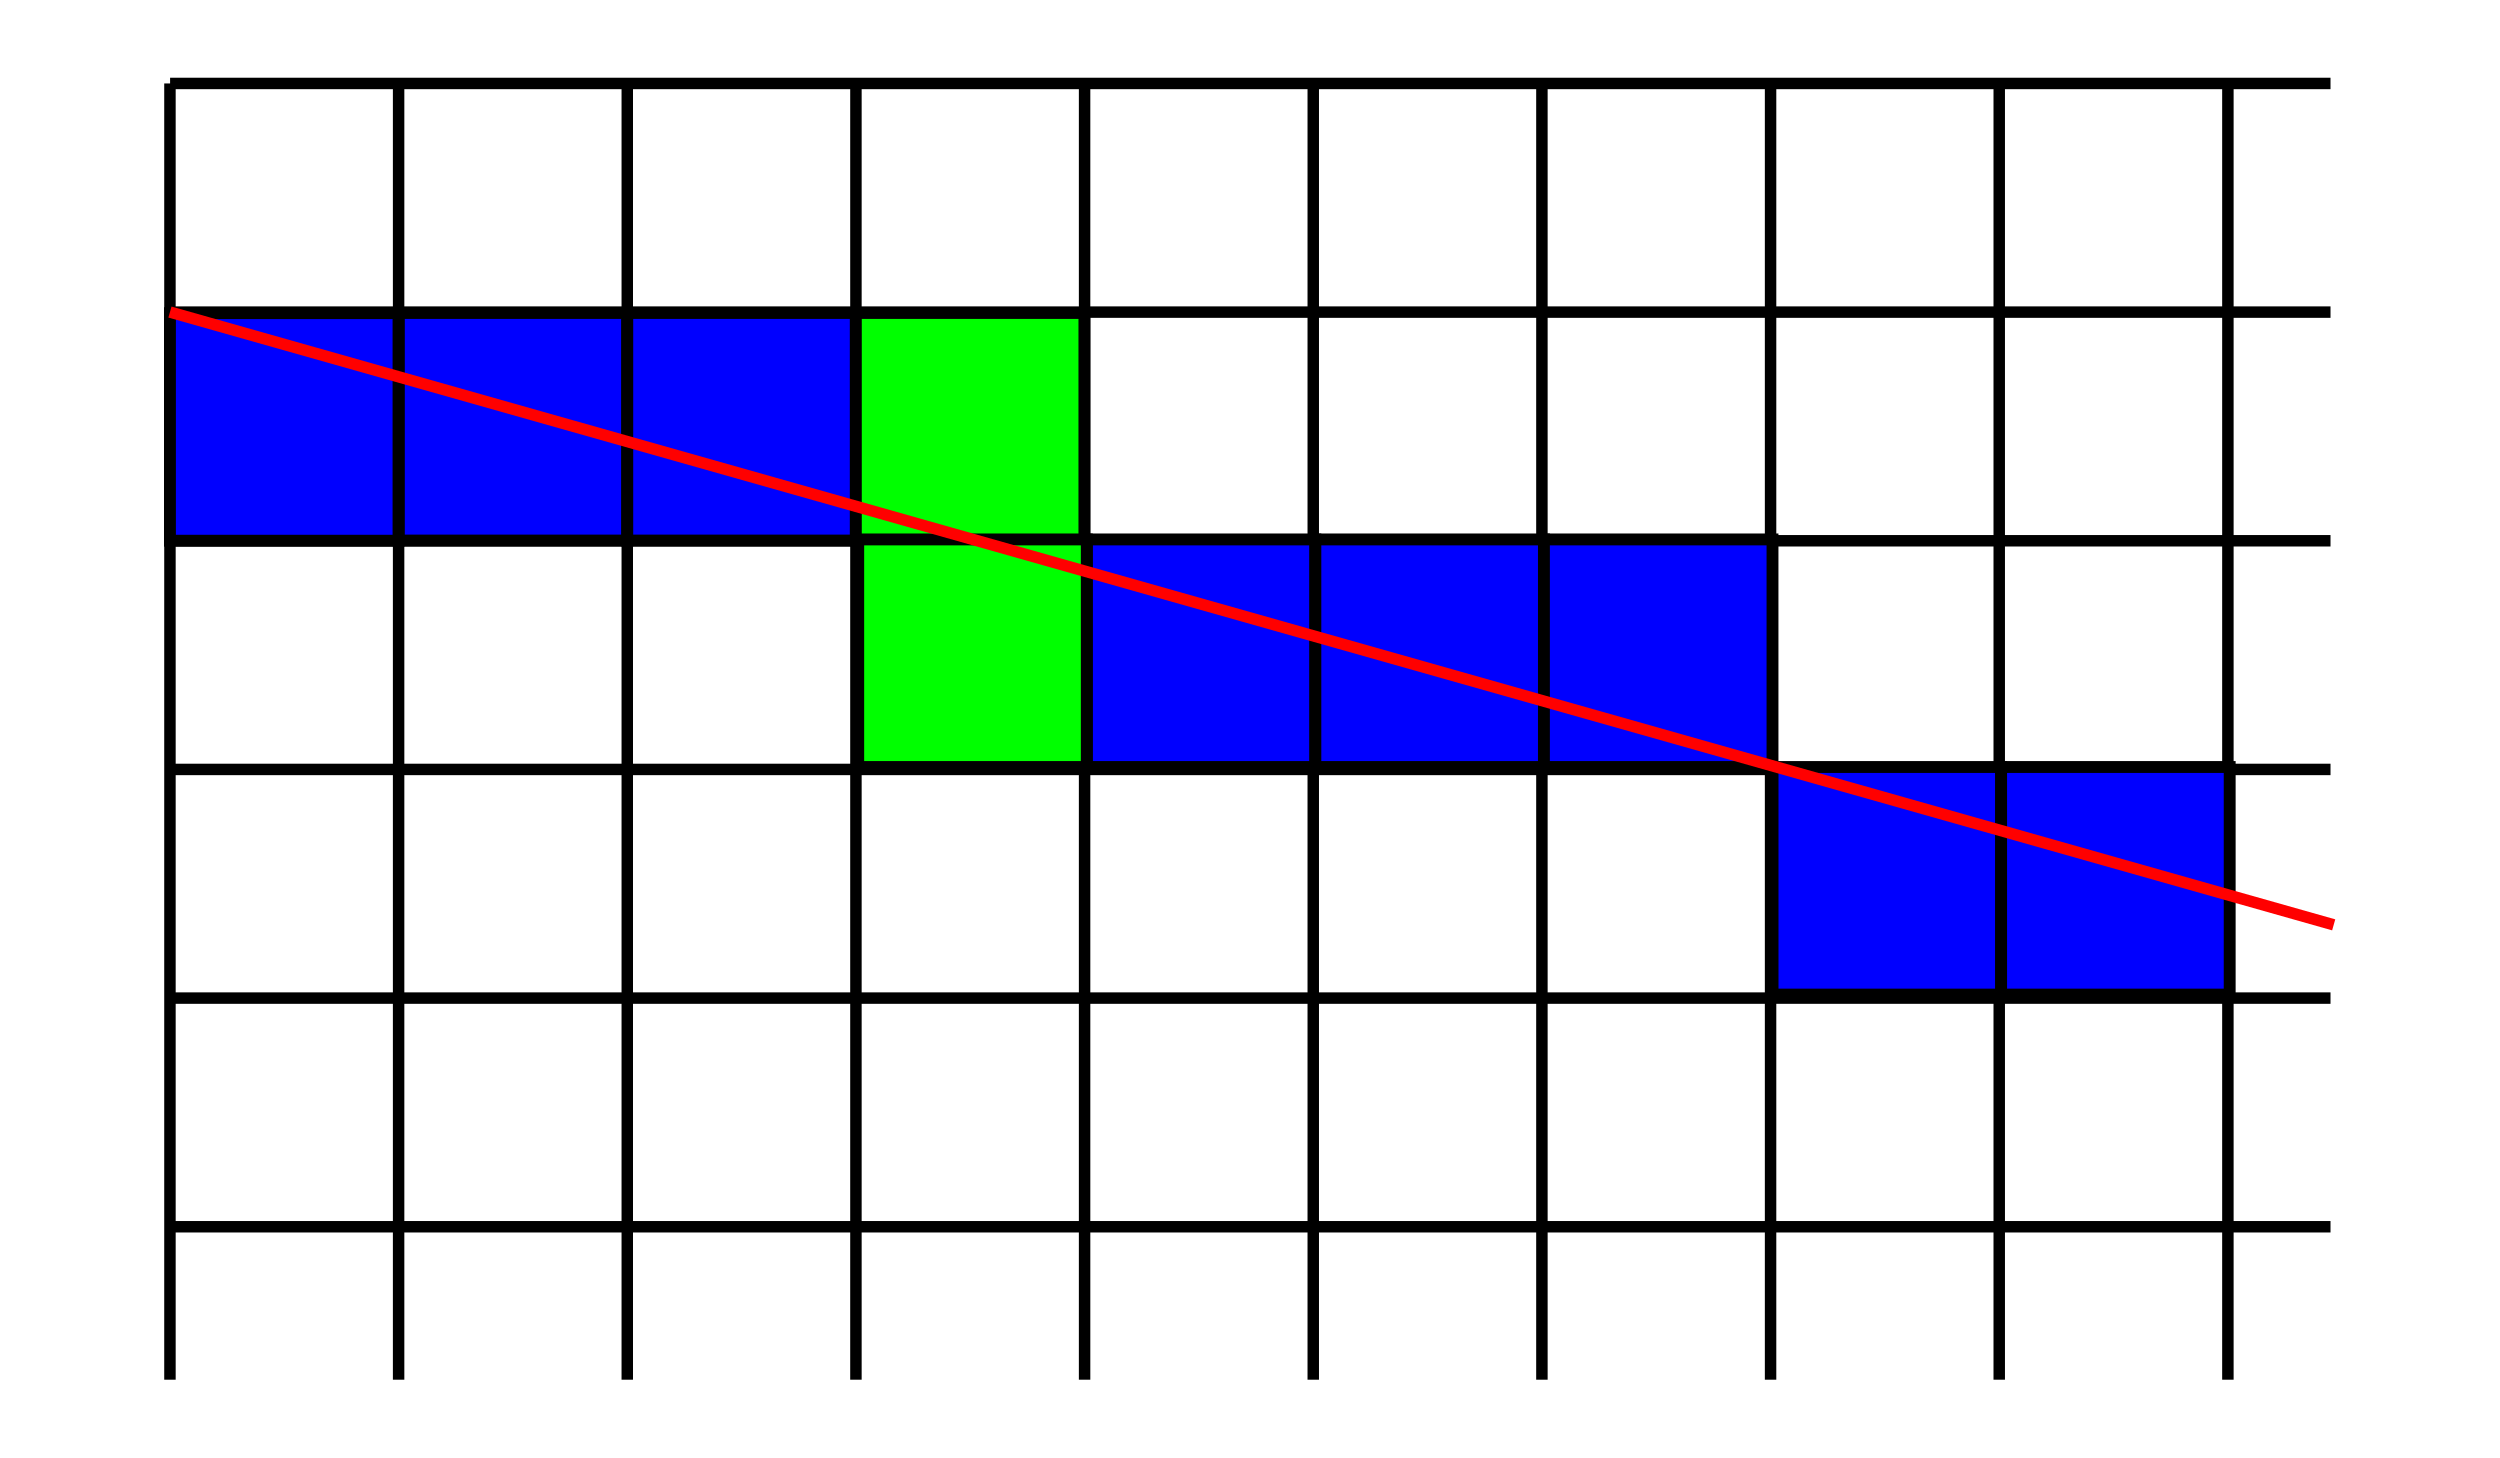 <?xml version="1.0" encoding="UTF-8" standalone="no"?>
<!-- Created with Inkscape (http://www.inkscape.org/) -->

<svg
   xmlns:dc="http://purl.org/dc/elements/1.1/"
   xmlns:cc="http://creativecommons.org/ns#"
   xmlns:rdf="http://www.w3.org/1999/02/22-rdf-syntax-ns#"
   xmlns:svg="http://www.w3.org/2000/svg"
   xmlns="http://www.w3.org/2000/svg"
   xmlns:sodipodi="http://sodipodi.sourceforge.net/DTD/sodipodi-0.dtd"
   xmlns:inkscape="http://www.inkscape.org/namespaces/inkscape"
   width="120mm"
   height="70mm"
   viewBox="0 0 120 70"
   version="1.1"
   id="svg8"
   inkscape:version="0.92.2 (5c3e80d, 2017-08-06)"
   sodipodi:docname="Profile.svg">
  <defs
     id="defs2" />
  <sodipodi:namedview
     id="base"
     pagecolor="#ffffff"
     bordercolor="#666666"
     borderopacity="1.0"
     inkscape:pageopacity="0.0"
     inkscape:pageshadow="2"
     inkscape:zoom="0.58083614"
     inkscape:cx="324.53215"
     inkscape:cy="396.85039"
     inkscape:document-units="mm"
     inkscape:current-layer="layer1"
     showgrid="false"
     inkscape:window-width="830"
     inkscape:window-height="1019"
     inkscape:window-x="-4"
     inkscape:window-y="0"
     inkscape:window-maximized="0"
     units="mm"
     inkscape:snap-grids="false"
     inkscape:snap-to-guides="false" />
  <g
     inkscape:label="Layer 1"
     inkscape:groupmode="layer"
     id="layer1"
     transform="translate(0,-227)">
    <g
       id="g3772"
       transform="matrix(2.074,0,0,2.074,-245.98,-123.277)">
      <path
         inkscape:connector-curvature="0"
         id="path3715"
         style="fill:none;stroke:#000000;stroke-width:0.265px"
         d="m 122.535,170.821 v 30 m 5.292,-30 v 30 m 5.292,-30 v 30 m 5.292,-30 v 30 m 5.292,-30 v 30 m 5.292,-30 v 30 m 5.292,-30 v 30 m 5.292,-30 v 30 m 5.292,-30 v 30 m 5.292,-30 v 30 m -47.625,-30 h 50 m -50,5.292 h 50 m -50,5.292 h 50 m -50,5.292 h 50 m -50,5.292 h 50 m -50,5.292 h 50" />
      <rect
         y="176.133"
         x="127.829"
         height="5.267"
         width="5.29"
         id="rect3721"
         style="fill:#0000ff;stroke:#000000;stroke-width:0.275" />
      <rect
         style="fill:#0000ff;stroke:#000000;stroke-width:0.275"
         id="rect3723"
         width="5.29"
         height="5.267"
         x="122.535"
         y="176.137" />
      <rect
         y="176.133"
         x="133.119"
         height="5.267"
         width="5.29"
         id="rect3725"
         style="fill:#0000ff;stroke:#000000;stroke-width:0.275" />
      <rect
         style="fill:#0000ff;stroke:#000000;stroke-width:0.275"
         id="rect3727"
         width="5.29"
         height="5.267"
         x="143.754"
         y="181.374" />
      <rect
         y="181.374"
         x="149.044"
         height="5.267"
         width="5.29"
         id="rect3729"
         style="fill:#0000ff;stroke:#000000;stroke-width:0.275" />
      <rect
         style="fill:#0000ff;stroke:#000000;stroke-width:0.275"
         id="rect3731"
         width="5.29"
         height="5.267"
         x="154.334"
         y="181.374" />
      <rect
         y="186.641"
         x="159.625"
         height="5.267"
         width="5.29"
         id="rect3733"
         style="fill:#0000ff;stroke:#000000;stroke-width:0.275" />
      <rect
         style="fill:#0000ff;stroke:#000000;stroke-width:0.275"
         id="rect3735"
         width="5.29"
         height="5.267"
         x="164.915"
         y="186.641" />
      <rect
         y="176.133"
         x="138.409"
         height="5.267"
         width="5.29"
         id="rect3737"
         style="fill:#00ff00;stroke:#000000;stroke-width:0.275" />
      <rect
         style="fill:#00ff00;stroke:#000000;stroke-width:0.275"
         id="rect3739"
         width="5.29"
         height="5.267"
         x="138.464"
         y="181.374" />
      <path
         sodipodi:nodetypes="cc"
         inkscape:connector-curvature="0"
         id="path3719"
         d="m 122.535,176.112 50.077,14.182"
         style="fill:#ff0000;stroke:#ff0000;stroke-width:0.265px;stroke-linecap:butt;stroke-linejoin:miter;stroke-opacity:1" />
    </g>
  </g>
</svg>
